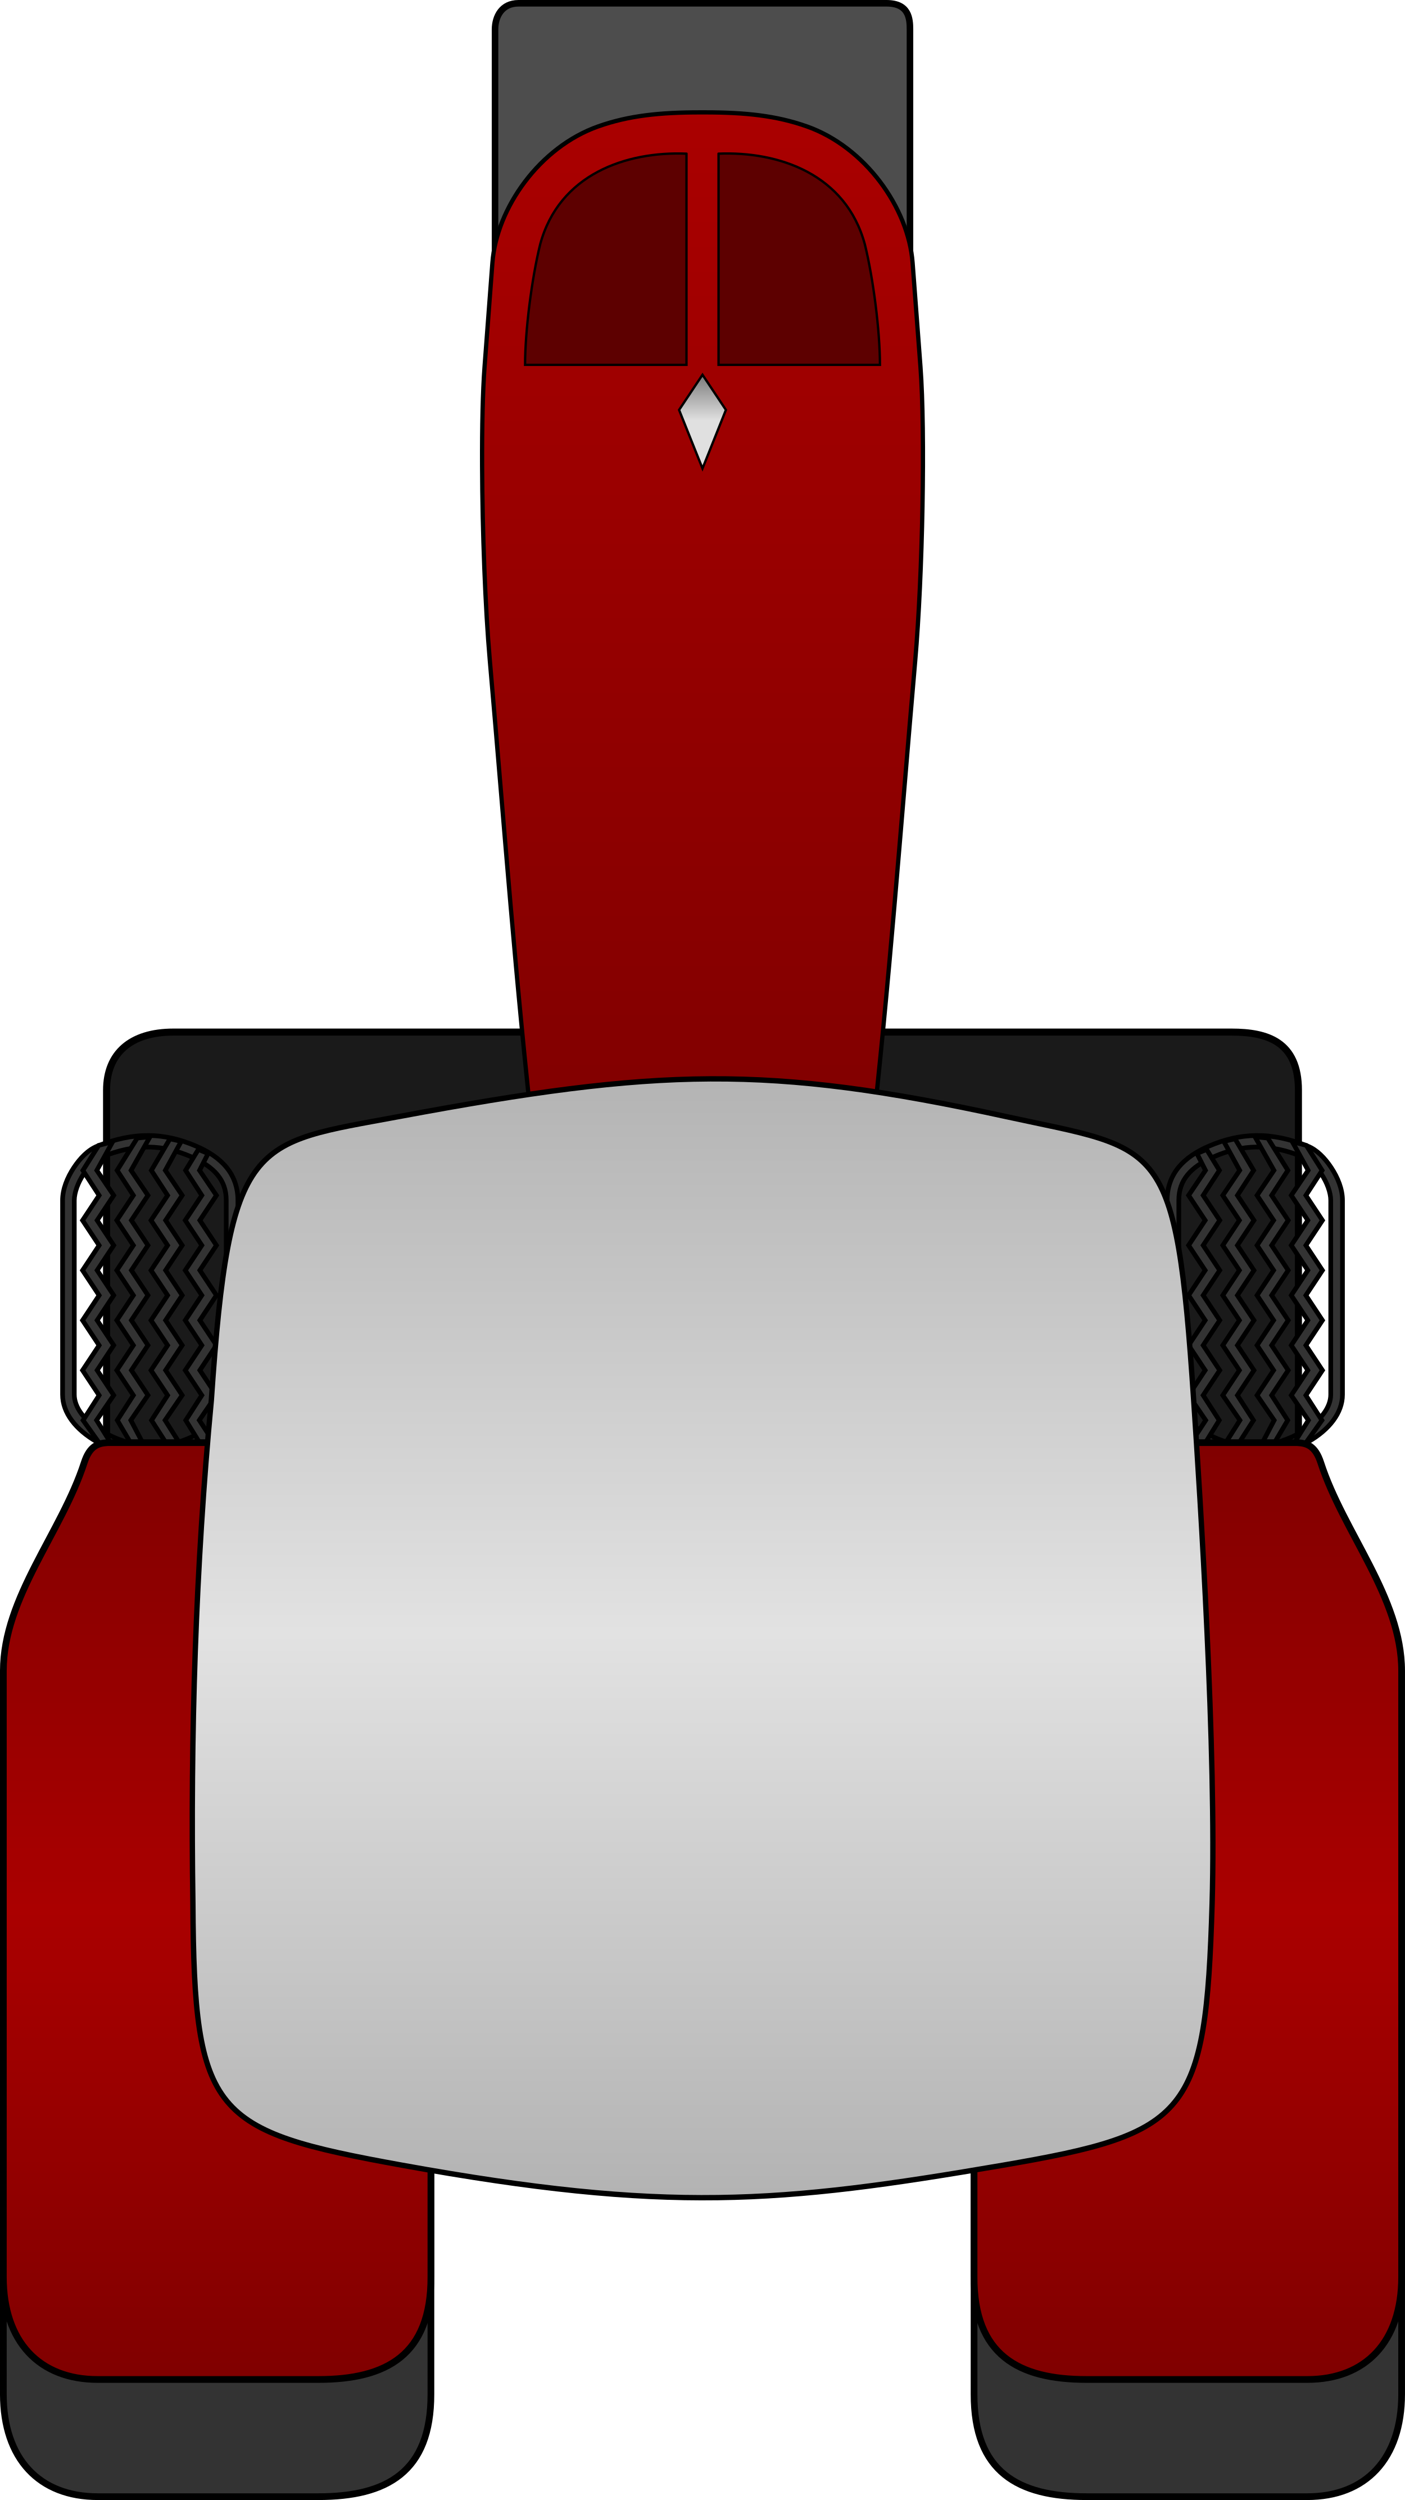<?xml version="1.0" encoding="UTF-8" standalone="no"?>
<!-- Created with Inkscape (http://www.inkscape.org/) -->

<svg
   width="60mm"
   height="106.729mm"
   viewBox="0 0 60 106.729"
   version="1.1"
   id="svg1"
   inkscape:version="1.3.2 (091e20ef0f, 2023-11-25, custom)"
   sodipodi:docname="tractor_top_view.svg"
   inkscape:export-filename="../export/tractor_top_view.svg"
   inkscape:export-xdpi="96"
   inkscape:export-ydpi="96"
   xmlns:inkscape="http://www.inkscape.org/namespaces/inkscape"
   xmlns:sodipodi="http://sodipodi.sourceforge.net/DTD/sodipodi-0.dtd"
   xmlns:xlink="http://www.w3.org/1999/xlink"
   xmlns="http://www.w3.org/2000/svg"
   xmlns:svg="http://www.w3.org/2000/svg">
  <sodipodi:namedview
     id="namedview1"
     pagecolor="#707070"
     bordercolor="#eeeeee"
     borderopacity="1"
     inkscape:showpageshadow="0"
     inkscape:pageopacity="0"
     inkscape:pagecheckerboard="0"
     inkscape:deskcolor="#2b2b2b"
     inkscape:document-units="mm"
     inkscape:zoom="10.447566"
     inkscape:cx="109.73848"
     inkscape:cy="13.495966"
     inkscape:window-width="2048"
     inkscape:window-height="1072"
     inkscape:window-x="0"
     inkscape:window-y="0"
     inkscape:window-maximized="1"
     inkscape:current-layer="layer2"
     showgrid="false" />
  <defs
     id="defs1">
    <linearGradient
       id="linearGradient1"
       inkscape:collect="always"
       inkscape:label="Roof paint">
      <stop
         style="stop-color:#b3b3b3;stop-opacity:1;"
         offset="0"
         id="stop1" />
      <stop
         style="stop-color:#e2e2e2;stop-opacity:1;"
         offset="0.5"
         id="stop3" />
      <stop
         style="stop-color:#b3b3b3;stop-opacity:1;"
         offset="1"
         id="stop2" />
    </linearGradient>
    <linearGradient
       id="linearGradient26"
       inkscape:collect="always"
       inkscape:label="Fender paint">
      <stop
         style="stop-color:#800000;stop-opacity:1;"
         offset="0"
         id="stop26" />
      <stop
         style="stop-color:#aa0000;stop-opacity:1;"
         offset="0.5"
         id="stop28" />
      <stop
         style="stop-color:#800000;stop-opacity:1;"
         offset="1"
         id="stop27" />
    </linearGradient>
    <linearGradient
       id="linearGradient24"
       inkscape:collect="always"
       inkscape:label="Bonnet paint">
      <stop
         style="stop-color:#800000;stop-opacity:1;"
         offset="0"
         id="stop24" />
      <stop
         style="stop-color:#aa0000;stop-opacity:1;"
         offset="1"
         id="stop25" />
    </linearGradient>
    <linearGradient
       id="linearGradient22"
       inkscape:collect="always"
       inkscape:label="Bonnet diamond gradient">
      <stop
         style="stop-color:#e0e0e0;stop-opacity:1;"
         offset="0.514"
         id="stop22" />
      <stop
         style="stop-color:#777777;stop-opacity:1;"
         offset="1"
         id="stop23" />
    </linearGradient>
    <inkscape:path-effect
       effect="mirror_symmetry"
       start_point="30,0"
       end_point="30,106.729"
       center_point="30,53.364"
       id="path-effect22"
       is_visible="true"
       lpeversion="1.2"
       lpesatellites=""
       mode="vertical"
       discard_orig_path="false"
       fuse_paths="false"
       oposite_fuse="false"
       split_items="false"
       split_open="false"
       link_styles="false" />
    <inkscape:path-effect
       effect="mirror_symmetry"
       start_point="30,0"
       end_point="30,106.729"
       center_point="30,53.364"
       id="path-effect5"
       is_visible="true"
       lpeversion="1.2"
       lpesatellites=""
       mode="vertical"
       discard_orig_path="false"
       fuse_paths="false"
       oposite_fuse="false"
       split_items="false"
       split_open="false"
       link_styles="false" />
    <filter
       id="selectable_hidder_filter"
       width="1"
       height="1"
       x="0"
       y="0"
       style="color-interpolation-filters:sRGB"
       inkscape:label="LPE boolean visibility">
      <feComposite
         id="boolops_hidder_primitive"
         result="composite1"
         operator="arithmetic"
         in2="SourceGraphic"
         in="BackgroundImage"
         k1="0"
         k2="0"
         k3="0"
         k4="0" />
    </filter>
    <inkscape:path-effect
       effect="bool_op"
       operand-path=""
       id="path-effect21"
       is_visible="true"
       lpeversion="1"
       operation="inters"
       swap-operands="false"
       filltype-this="from-curve"
       filter=""
       filltype-operand="from-curve" />
    <inkscape:path-effect
       effect="mirror_symmetry"
       start_point="30,0"
       end_point="30,108.683"
       center_point="30,54.342"
       id="path-effect20"
       is_visible="true"
       lpeversion="1.2"
       lpesatellites=""
       mode="vertical"
       discard_orig_path="false"
       fuse_paths="false"
       oposite_fuse="false"
       split_items="false"
       split_open="false"
       link_styles="false" />
    <inkscape:path-effect
       effect="tiling"
       id="path-effect19"
       is_visible="true"
       lpeversion="1"
       unit="px"
       seed="1;2139095038"
       lpesatellites=""
       num_rows="1"
       num_cols="4"
       gapx="0.5"
       gapy="0"
       offset="0"
       offset_type="false"
       scale="0"
       rotate="0"
       mirrorrowsx="false"
       mirrorrowsy="false"
       mirrorcolsx="false"
       mirrorcolsy="false"
       mirrortrans="false"
       shrink_interp="false"
       split_items="true"
       link_styles="false"
       interpolate_scalex="false"
       interpolate_scaley="false"
       interpolate_rotatex="false"
       interpolate_rotatey="true"
       random_scale="false"
       random_rotate="false"
       random_gap_y="false"
       random_gap_x="false"
       transformorigin="" />
    <linearGradient
       id="swatch9"
       inkscape:swatch="solid">
      <stop
         style="stop-color:#000000;stop-opacity:1;"
         offset="0"
         id="stop10" />
    </linearGradient>
    <inkscape:path-effect
       effect="mirror_symmetry"
       start_point="0,30"
       end_point="108.683,30"
       center_point="54.342,30"
       id="path-effect4"
       is_visible="true"
       lpeversion="1.2"
       lpesatellites=""
       mode="horizontal"
       discard_orig_path="false"
       fuse_paths="false"
       oposite_fuse="false"
       split_items="false"
       split_open="false"
       link_styles="false" />
    <clipPath
       clipPathUnits="userSpaceOnUse"
       id="clipPath46">
      <path
         id="path46"
         style="stroke-width:0.1;stroke-linecap:square;paint-order:markers fill stroke;stop-color:#000000"
         d="m 1736.615,-745.573 h 1589.476 v 72.467 H 1736.615 Z" />
    </clipPath>
    <clipPath
       clipPathUnits="userSpaceOnUse"
       id="clipPath24">
      <rect
         style="fill:none;stroke:#000000;stroke-width:1;stroke-linecap:butt;stroke-linejoin:bevel;paint-order:stroke markers fill;stop-color:#000000"
         id="rect24"
         width="45"
         height="77.937"
         x="251.534"
         y="222.735" />
    </clipPath>
    <inkscape:path-effect
       effect="mirror_symmetry"
       start_point="0,113.386"
       end_point="410.772,113.386"
       center_point="205.386,113.386"
       id="path-effect12"
       is_visible="true"
       lpeversion="1.2"
       lpesatellites=""
       mode="horizontal"
       discard_orig_path="false"
       fuse_paths="false"
       oposite_fuse="false"
       split_items="false"
       split_open="false"
       link_styles="false" />
    <inkscape:path-effect
       effect="mirror_symmetry"
       start_point="0,30"
       end_point="108.683,30"
       center_point="54.342,30"
       id="path-effect18"
       is_visible="true"
       lpeversion="1.2"
       lpesatellites=""
       mode="horizontal"
       discard_orig_path="false"
       fuse_paths="false"
       oposite_fuse="false"
       split_items="false"
       split_open="false"
       link_styles="false" />
    <inkscape:path-effect
       effect="mirror_symmetry"
       start_point="0,30"
       end_point="108.683,30"
       center_point="54.342,30"
       id="path-effect11"
       is_visible="true"
       lpeversion="1.2"
       lpesatellites=""
       mode="horizontal"
       discard_orig_path="false"
       fuse_paths="false"
       oposite_fuse="false"
       split_items="false"
       split_open="false"
       link_styles="false" />
    <inkscape:path-effect
       effect="mirror_symmetry"
       start_point="0,30"
       end_point="108.683,30"
       center_point="54.342,30"
       id="path-effect10"
       is_visible="true"
       lpeversion="1.2"
       lpesatellites=""
       mode="horizontal"
       discard_orig_path="false"
       fuse_paths="false"
       oposite_fuse="false"
       split_items="false"
       split_open="false"
       link_styles="false" />
    <inkscape:path-effect
       effect="mirror_symmetry"
       start_point="-0.027,23.965"
       end_point="108.733,23.965"
       center_point="54.353,23.965"
       id="path-effect2"
       is_visible="true"
       lpeversion="1.2"
       lpesatellites=""
       mode="horizontal"
       discard_orig_path="false"
       fuse_paths="false"
       oposite_fuse="false"
       split_items="false"
       split_open="false"
       link_styles="false" />
    <inkscape:path-effect
       effect="mirror_symmetry"
       start_point="-0.027,23.965"
       end_point="108.733,23.965"
       center_point="54.353,23.965"
       id="path-effect32"
       is_visible="true"
       lpeversion="1.2"
       lpesatellites=""
       mode="horizontal"
       discard_orig_path="false"
       fuse_paths="false"
       oposite_fuse="false"
       split_items="false"
       split_open="false"
       link_styles="false" />
    <inkscape:path-effect
       effect="mirror_symmetry"
       start_point="0,24.035"
       end_point="108.683,24.035"
       center_point="54.342,24.035"
       id="path-effect31"
       is_visible="false"
       lpeversion="1.2"
       lpesatellites=""
       mode="horizontal"
       discard_orig_path="false"
       fuse_paths="false"
       oposite_fuse="false"
       split_items="false"
       split_open="false"
       link_styles="false" />
    <inkscape:path-effect
       effect="mirror_symmetry"
       start_point="0,24.035"
       end_point="108.683,24.035"
       center_point="54.342,24.035"
       id="path-effect30"
       is_visible="true"
       lpeversion="1.2"
       lpesatellites=""
       mode="horizontal"
       discard_orig_path="false"
       fuse_paths="false"
       oposite_fuse="false"
       split_items="false"
       split_open="false"
       link_styles="false" />
    <inkscape:path-effect
       effect="mirror_symmetry"
       start_point="-0.056,26.861"
       end_point="108.627,26.861"
       center_point="54.285,26.861"
       id="path-effect29"
       is_visible="true"
       lpeversion="1.2"
       lpesatellites=""
       mode="horizontal"
       discard_orig_path="false"
       fuse_paths="false"
       oposite_fuse="false"
       split_items="false"
       split_open="false"
       link_styles="false" />
    <inkscape:path-effect
       effect="mirror_symmetry"
       start_point="0,9.832"
       end_point="108.683,9.832"
       center_point="54.342,9.832"
       id="path-effect28"
       is_visible="true"
       lpeversion="1.2"
       lpesatellites=""
       mode="horizontal"
       discard_orig_path="false"
       fuse_paths="false"
       oposite_fuse="false"
       split_items="false"
       split_open="false"
       link_styles="false" />
    <linearGradient
       id="swatch28"
       inkscape:swatch="solid">
      <stop
         style="stop-color:#00ffff;stop-opacity:1;"
         offset="0"
         id="stop29" />
    </linearGradient>
    <inkscape:path-effect
       effect="tiling"
       id="path-effect17"
       is_visible="true"
       lpeversion="1"
       unit="px"
       seed="1;1"
       lpesatellites="#path10 | #path15"
       num_rows="3"
       num_cols="1"
       gapx="0"
       gapy="-1.5"
       offset="0"
       offset_type="false"
       scale="0"
       rotate="0"
       mirrorrowsx="false"
       mirrorrowsy="false"
       mirrorcolsx="false"
       mirrorcolsy="false"
       mirrortrans="false"
       shrink_interp="false"
       split_items="true"
       link_styles="false"
       interpolate_scalex="false"
       interpolate_scaley="true"
       interpolate_rotatex="false"
       interpolate_rotatey="true"
       random_scale="false"
       random_rotate="false"
       random_gap_y="false"
       random_gap_x="false"
       transformorigin="" />
    <inkscape:path-effect
       effect="tiling"
       id="path-effect16"
       is_visible="true"
       lpeversion="1"
       unit="px"
       seed="1;1"
       lpesatellites=""
       num_rows="3"
       num_cols="1"
       gapx="0"
       gapy="0"
       offset="0"
       offset_type="false"
       scale="0"
       rotate="0"
       mirrorrowsx="false"
       mirrorrowsy="false"
       mirrorcolsx="false"
       mirrorcolsy="false"
       mirrortrans="false"
       shrink_interp="false"
       split_items="false"
       link_styles="false"
       interpolate_scalex="false"
       interpolate_scaley="true"
       interpolate_rotatex="false"
       interpolate_rotatey="true"
       random_scale="false"
       random_rotate="false"
       random_gap_y="false"
       random_gap_x="false"
       transformorigin="" />
    <inkscape:path-effect
       effect="tiling"
       id="path-effect15"
       is_visible="true"
       lpeversion="1"
       unit="px"
       seed="1;1"
       lpesatellites=""
       num_rows="3"
       num_cols="1"
       gapx="0"
       gapy="0"
       offset="0"
       offset_type="false"
       scale="0"
       rotate="0"
       mirrorrowsx="false"
       mirrorrowsy="false"
       mirrorcolsx="false"
       mirrorcolsy="false"
       mirrortrans="false"
       shrink_interp="false"
       split_items="false"
       link_styles="false"
       interpolate_scalex="false"
       interpolate_scaley="true"
       interpolate_rotatex="false"
       interpolate_rotatey="true"
       random_scale="false"
       random_rotate="false"
       random_gap_y="false"
       random_gap_x="false"
       transformorigin="" />
    <inkscape:path-effect
       effect="tiling"
       id="path-effect14"
       is_visible="true"
       lpeversion="1"
       unit="px"
       seed="1;2139095038"
       lpesatellites=""
       num_rows="3"
       num_cols="1"
       gapx="0"
       gapy="0"
       offset="0"
       offset_type="false"
       scale="0"
       rotate="0"
       mirrorrowsx="false"
       mirrorrowsy="false"
       mirrorcolsx="false"
       mirrorcolsy="false"
       mirrortrans="false"
       shrink_interp="false"
       split_items="false"
       link_styles="false"
       interpolate_scalex="false"
       interpolate_scaley="true"
       interpolate_rotatex="false"
       interpolate_rotatey="true"
       random_scale="false"
       random_rotate="false"
       random_gap_y="false"
       random_gap_x="false"
       transformorigin="" />
    <inkscape:path-effect
       effect="copy_rotate"
       starting_point="137,72"
       origin="37,72"
       id="path-effect3"
       is_visible="true"
       lpeversion="1.2"
       lpesatellites=""
       method="normal"
       num_copies="8"
       starting_angle="0"
       rotation_angle="45"
       gap="-0.01"
       copies_to_360="true"
       mirror_copies="false"
       split_items="false"
       link_styles="false" />
    <inkscape:path-effect
       effect="copy_rotate"
       starting_point="74.47,-53.9"
       origin="74.47,46.1"
       id="path-effect1"
       is_visible="true"
       lpeversion="1.2"
       lpesatellites=""
       method="normal"
       num_copies="8"
       starting_angle="90"
       rotation_angle="45"
       gap="-0.01"
       copies_to_360="true"
       mirror_copies="false"
       split_items="false"
       link_styles="false" />
    <inkscape:path-effect
       effect="copy_rotate"
       starting_point="128.57,47.4"
       origin="28.57,47.4"
       id="path-effect80"
       is_visible="true"
       lpeversion="1.2"
       lpesatellites=""
       method="normal"
       num_copies="22"
       starting_angle="0"
       rotation_angle="16.364"
       gap="-0.1"
       copies_to_360="true"
       mirror_copies="false"
       split_items="false"
       link_styles="false" />
    <inkscape:path-effect
       effect="bend_path"
       id="path-effect79"
       is_visible="true"
       lpeversion="1"
       bendpath="M 15,44.532 H 37"
       prop_scale="1"
       scale_y_rel="false"
       vertical="false"
       hide_knot="false" />
    <inkscape:path-effect
       effect="show_handles"
       id="path-effect78"
       is_visible="true"
       lpeversion="1"
       nodes="true"
       handles="true"
       original_path="true"
       show_center_node="false"
       original_d="false"
       scale_nodes_and_handles="10" />
    <inkscape:path-effect
       effect="gears"
       id="path-effect77"
       is_visible="true"
       lpeversion="1"
       teeth="60"
       phi="32"
       min_radius="5" />
    <inkscape:path-effect
       effect="ruler"
       id="path-effect76"
       is_visible="true"
       lpeversion="1"
       unit="px"
       mark_distance="20"
       mark_length="14"
       minor_mark_length="7"
       major_mark_steps="5"
       shift="0"
       offset="0"
       mark_dir="left"
       border_marks="both" />
    <inkscape:path-effect
       effect="copy_rotate"
       starting_point="0,0"
       origin="15,44.532"
       id="path-effect72"
       is_visible="true"
       lpeversion="1.2"
       lpesatellites=""
       method="normal"
       num_copies="6"
       starting_angle="0"
       rotation_angle="60"
       gap="-0.01"
       copies_to_360="true"
       mirror_copies="false"
       split_items="false"
       link_styles="false" />
    <inkscape:path-effect
       effect="sketch"
       id="path-effect71"
       is_visible="true"
       lpeversion="1"
       nbiter_approxstrokes="5"
       parallel_offset="5;1"
       strokelength="100"
       strokelength_rdm="0.3;1"
       strokeoverlap="0.3"
       strokeoverlap_rdm="0.3;1"
       ends_tolerance="0.1;1"
       tremble_size="5;1"
       tremble_frequency="1"
       nbtangents="5"
       tgt_places_rdmness="1;1"
       tgtlength="100"
       tgtlength_rdm="0.3;1"
       tgtscale="10" />
    <inkscape:path-effect
       effect="rough_hatches"
       id="path-effect70"
       is_visible="true"
       lpeversion="1.2"
       direction="26,39.532 , 5.5,0"
       dist_rdm="75;1"
       growth="0"
       do_bend="true"
       bender="26,44.532 , 5,0"
       bottom_edge_variation="2.2;1"
       top_edge_variation="2.2;1"
       bottom_tgt_variation="0;1"
       top_tgt_variation="0;1"
       scale_bf="1"
       scale_bb="1"
       scale_tf="1"
       scale_tb="1"
       top_smth_variation="0;1"
       bottom_smth_variation="0;1"
       fat_output="true"
       stroke_width_top="1"
       stroke_width_bottom="1"
       front_thickness="1"
       back_thickness="0.25" />
    <inkscape:path-effect
       effect="roughen"
       id="path-effect69"
       is_visible="true"
       lpeversion="1.2"
       global_randomize="2.9;2052411330"
       displace_x="10;1"
       displace_y="0.147;1540909177"
       method="segments"
       max_segment_size="0.1"
       segments="100"
       handles="along"
       shift_nodes="true"
       fixed_displacement="false"
       spray_tool_friendly="false" />
    <clipPath
       clipPathUnits="userSpaceOnUse"
       id="clipPath65">
      <path
         id="path65"
         style="stroke-width:0.1;stroke-linecap:square;paint-order:markers fill stroke;stop-color:#000000"
         d="m -880.828,-187.298 h 1640.84 v 73.282 h -1640.84 z" />
    </clipPath>
    <clipPath
       clipPathUnits="userSpaceOnUse"
       id="clipPath55">
      <path
         id="path57"
         style="stroke-width:0.1;stroke-linecap:square;paint-order:markers fill stroke;stop-color:#000000"
         d="m 1736.615,-745.573 h 1589.476 v 72.467 H 1736.615 Z" />
    </clipPath>
    <clipPath
       clipPathUnits="userSpaceOnUse"
       id="clipPath5">
      <path
         id="path55"
         style="stroke-width:0.1;stroke-linecap:square;paint-order:markers fill stroke;stop-color:#000000"
         d="M 438.251,553.764 H 1298.121 V 755.159 H 438.251 Z"
         sodipodi:nodetypes="ccccc" />
    </clipPath>
    <clipPath
       clipPathUnits="userSpaceOnUse"
       id="clipPath54">
      <path
         id="path54"
         style="stroke-width:0.1;stroke-linecap:square;paint-order:markers fill stroke;stop-color:#000000"
         d="m 1691.199,-792.32 h 1634.892 v 92.828 H 1691.199 Z" />
    </clipPath>
    <clipPath
       clipPathUnits="userSpaceOnUse"
       id="clipPath52">
      <path
         id="path52"
         style="stroke-width:0.1;stroke-linecap:square;paint-order:markers fill stroke;stop-color:#000000"
         d="m -880.828,-187.298 h 1640.84 v 73.282 h -1640.84 z" />
    </clipPath>
    <linearGradient
       id="swatch42"
       inkscape:swatch="solid">
      <stop
         style="stop-color:#b3b3b3;stop-opacity:1;"
         offset="0"
         id="stop42" />
    </linearGradient>
    <clipPath
       clipPathUnits="userSpaceOnUse"
       id="clipPath15">
      <rect
         style="fill:none;stroke:#000000;stroke-linecap:butt;stroke-linejoin:bevel;paint-order:stroke markers fill;stop-color:#000000"
         id="rect15-7"
         width="45.034"
         height="38.956"
         x="262.483"
         y="121.001" />
    </clipPath>
    <inkscape:path-effect
       effect="copy_rotate"
       starting_point="128.57,47.45"
       origin="28.57,47.45"
       id="path-effect80-3"
       is_visible="true"
       lpeversion="1.2"
       lpesatellites=""
       method="normal"
       num_copies="19"
       starting_angle="0"
       rotation_angle="18.947"
       gap="-0.1"
       copies_to_360="true"
       mirror_copies="false"
       split_items="false"
       link_styles="false" />
    <inkscape:path-effect
       effect="mirror_symmetry"
       start_point="4.969,33.175"
       end_point="113.652,33.175"
       center_point="59.31,33.175"
       id="path-effect10-1"
       is_visible="true"
       lpeversion="1.2"
       lpesatellites=""
       mode="horizontal"
       discard_orig_path="false"
       fuse_paths="false"
       oposite_fuse="false"
       split_items="false"
       split_open="false"
       link_styles="false" />
    <inkscape:path-effect
       effect="mirror_symmetry"
       start_point="28.908,21.004"
       end_point="137.592,21.004"
       center_point="83.25,21.004"
       id="path-effect10-8"
       is_visible="true"
       lpeversion="1.2"
       lpesatellites=""
       mode="horizontal"
       discard_orig_path="false"
       fuse_paths="false"
       oposite_fuse="false"
       split_items="false"
       split_open="false"
       link_styles="false" />
    <inkscape:path-effect
       effect="mirror_symmetry"
       start_point="35.788,35.292"
       end_point="144.471,35.292"
       center_point="90.129,35.292"
       id="path-effect10-85"
       is_visible="true"
       lpeversion="1.2"
       lpesatellites=""
       mode="horizontal"
       discard_orig_path="false"
       fuse_paths="false"
       oposite_fuse="false"
       split_items="false"
       split_open="false"
       link_styles="false" />
    <linearGradient
       inkscape:collect="always"
       xlink:href="#linearGradient22"
       id="linearGradient23"
       x1="31.304"
       y1="20.093"
       x2="31.304"
       y2="15.93"
       gradientUnits="userSpaceOnUse" />
    <linearGradient
       inkscape:collect="always"
       xlink:href="#linearGradient24"
       id="linearGradient25"
       x1="20.496"
       y1="49.16"
       x2="20.496"
       y2="4.716"
       gradientUnits="userSpaceOnUse" />
    <linearGradient
       inkscape:collect="always"
       xlink:href="#linearGradient26"
       id="linearGradient27"
       x1="60"
       y1="61.455"
       x2="60"
       y2="101.606"
       gradientUnits="userSpaceOnUse" />
    <linearGradient
       inkscape:collect="always"
       xlink:href="#linearGradient1"
       id="linearGradient2"
       x1="51.921"
       y1="45.737"
       x2="51.921"
       y2="93.673"
       gradientUnits="userSpaceOnUse" />
  </defs>
  <g
     inkscape:groupmode="layer"
     id="layer2"
     inkscape:label="Layer 1"
     inkscape:export-filename="layer2.svg"
     inkscape:export-xdpi="96"
     inkscape:export-ydpi="96"
     style="display:inline">
    <path
       style="display:inline;fill:#1a1a1a;stroke:#000000;stroke-width:0.301;stroke-linejoin:miter;stroke-dasharray:none;stroke-opacity:1"
       d="m 7.4,44.061 h 45.2 c 1.505,0 2.849,0.403 2.849,2.481 V 63.211 H 4.551 L 4.551,46.542 c 2.71e-5,-1.571 1.03,-2.481 2.849,-2.481 z"
       id="path3"
       sodipodi:nodetypes="sssccss"
       inkscape:label="Fuel tank" />
    <g
       id="g23"
       inkscape:label="Ladder"
       style="display:inline">
      <path
         style="color:#000000;display:inline;fill:#333333;stroke:#000000;stroke-width:0.2;stroke-dasharray:none;stroke-opacity:1"
         d="m 6.348,48.477 c -0.695,-0.006 -1.418,0.142 -2.199,0.457 -0.381,0.154 -0.725,0.501 -1,0.92 -0.275,0.419 -0.477,0.911 -0.477,1.393 v 8.291 c 0,0.781 0.566,1.494 1.445,2.004 1.296,0.751 2.861,0.961 4.395,0.203 0.482,-0.238 0.889,-0.464 1.188,-0.807 0.299,-0.342 0.461,-0.798 0.461,-1.4 v -8.291 c 0,-0.553 -0.175,-1.029 -0.488,-1.41 C 9.358,49.454 8.918,49.166 8.389,48.936 7.712,48.641 7.043,48.482 6.348,48.477 Z m 47.305,0 c -0.695,0.006 -1.364,0.164 -2.041,0.459 -0.529,0.23 -0.97,0.519 -1.283,0.9 -0.313,0.382 -0.488,0.858 -0.488,1.41 v 8.291 c 0,0.602 0.162,1.058 0.461,1.4 0.299,0.342 0.705,0.568 1.188,0.807 1.534,0.758 3.098,0.548 4.395,-0.203 0.88,-0.51 1.445,-1.223 1.445,-2.004 v -8.291 c 0,-0.482 -0.201,-0.974 -0.477,-1.393 -0.275,-0.419 -0.619,-0.766 -1,-0.92 -0.781,-0.315 -1.504,-0.463 -2.199,-0.457 z M 6.342,48.969 c 0.623,0.005 1.219,0.152 1.848,0.426 0.482,0.21 0.851,0.46 1.096,0.758 0.245,0.298 0.375,0.643 0.375,1.094 v 8.291 c 0,0.519 -0.117,0.819 -0.336,1.07 -0.219,0.251 -0.567,0.456 -1.035,0.688 -1.382,0.683 -2.738,0.498 -3.922,-0.188 C 3.582,60.653 3.172,60.07 3.172,59.537 v -8.291 c 0,-0.335 0.16,-0.762 0.395,-1.119 C 3.801,49.77 4.117,49.485 4.336,49.396 5.07,49.101 5.719,48.964 6.342,48.969 Z m 47.316,0 c 0.623,-0.005 1.272,0.132 2.006,0.428 0.219,0.088 0.535,0.373 0.77,0.73 0.235,0.357 0.395,0.784 0.395,1.119 v 8.291 c 0,0.533 -0.41,1.116 -1.195,1.57 -1.183,0.685 -2.54,0.871 -3.922,0.188 -0.468,-0.231 -0.816,-0.436 -1.035,-0.688 -0.219,-0.251 -0.336,-0.552 -0.336,-1.07 v -8.291 c 0,-0.451 0.13,-0.796 0.375,-1.094 0.245,-0.298 0.614,-0.548 1.096,-0.758 0.629,-0.274 1.225,-0.421 1.848,-0.426 z"
         id="path30"
         inkscape:label="Step" />
      <path
         id="path12"
         style="color:#000000;display:inline;fill:#333333;stroke:#000000;stroke-width:0.2;stroke-dasharray:none;stroke-opacity:1"
         d="m 6.406,48.531 -0.546,0.054 -0.858,1.38 0.693,1.067 -0.707,1.066 0.707,1.067 -0.707,1.067 0.707,1.067 -0.707,1.067 0.707,1.067 -0.707,1.067 0.707,1.067 -0.686,1.067 0.883,1.499 H 6.374 L 5.587,60.631 6.318,59.564 5.611,58.498 6.318,57.431 5.611,56.365 6.318,55.298 5.611,54.231 6.318,53.165 5.611,52.098 6.318,51.032 5.597,49.965 Z m 0.851,0.087 -0.793,1.348 0.693,1.067 -0.707,1.066 0.707,1.067 -0.707,1.067 0.707,1.067 -0.707,1.067 0.707,1.067 -0.707,1.067 0.707,1.067 -0.686,1.067 0.927,1.445 0.504,-0.098 L 7.05,60.631 7.78,59.564 7.073,58.498 7.78,57.431 7.073,56.365 7.78,55.298 7.073,54.231 7.78,53.165 7.073,52.098 7.78,51.032 7.06,49.965 7.739,48.726 Z m -2.443,0.119 -0.6,0.162 -0.674,1.067 0.693,1.067 -0.707,1.066 0.707,1.067 -0.707,1.067 0.707,1.067 -0.707,1.067 0.707,1.067 -0.707,1.067 0.707,1.067 -0.685,1.067 0.699,0.98 0.612,0.194 L 4.125,60.631 4.856,59.564 4.149,58.498 4.856,57.431 4.149,56.365 4.856,55.298 4.149,54.231 4.856,53.165 4.149,52.098 4.856,51.032 4.135,49.965 Z m 3.657,0.335 -0.545,0.893 0.693,1.067 -0.707,1.066 0.707,1.067 -0.707,1.067 0.707,1.067 -0.707,1.067 0.707,1.067 -0.707,1.067 0.707,1.067 -0.686,1.067 0.645,1.045 L 9.04,61.438 8.512,60.631 9.242,59.564 8.535,58.498 9.242,57.431 8.535,56.365 9.242,55.298 8.535,54.231 9.242,53.165 8.535,52.098 9.242,51.032 8.522,49.965 8.887,49.245 Z m 45.123,-0.541 0.546,0.054 0.858,1.38 -0.693,1.067 0.707,1.066 -0.707,1.067 0.707,1.067 -0.707,1.067 0.707,1.067 -0.707,1.067 0.707,1.067 -0.707,1.067 0.686,1.067 -0.883,1.499 h -0.482 l 0.787,-1.499 -0.731,-1.067 0.707,-1.067 -0.707,-1.067 0.707,-1.067 -0.707,-1.067 0.707,-1.067 -0.707,-1.067 0.707,-1.067 -0.707,-1.066 0.721,-1.067 z m -0.851,0.087 0.793,1.348 -0.693,1.067 0.707,1.066 -0.707,1.067 0.707,1.067 -0.707,1.067 0.707,1.067 -0.707,1.067 0.707,1.067 -0.707,1.067 0.686,1.067 -0.927,1.445 -0.504,-0.098 0.852,-1.348 -0.731,-1.067 0.707,-1.067 -0.707,-1.067 0.707,-1.067 -0.707,-1.067 0.707,-1.067 -0.707,-1.067 0.707,-1.067 -0.707,-1.066 0.721,-1.067 -0.679,-1.24 z m 2.443,0.119 0.6,0.162 0.674,1.067 -0.693,1.067 0.707,1.066 -0.707,1.067 0.707,1.067 -0.707,1.067 0.707,1.067 -0.707,1.067 0.707,1.067 -0.707,1.067 0.685,1.067 -0.699,0.98 -0.612,0.194 0.733,-1.175 -0.731,-1.067 0.707,-1.067 -0.707,-1.067 0.707,-1.067 -0.707,-1.067 0.707,-1.067 -0.707,-1.067 0.707,-1.067 -0.707,-1.066 0.721,-1.067 z m -3.657,0.335 0.545,0.893 -0.693,1.067 0.707,1.066 -0.707,1.067 0.707,1.067 -0.707,1.067 0.707,1.067 -0.707,1.067 0.707,1.067 -0.707,1.067 0.686,1.067 -0.645,1.045 -0.461,-0.238 0.528,-0.807 -0.73,-1.067 0.707,-1.067 -0.707,-1.067 0.707,-1.067 -0.707,-1.067 0.707,-1.067 -0.707,-1.067 0.707,-1.067 -0.707,-1.066 0.72,-1.067 -0.365,-0.721 z"
         inkscape:label="Grooves"
         inkscape:path-effect="#path-effect5"
         inkscape:original-d="m 6.4058105,48.530888 -0.5462198,0.05426 -0.8583456,1.380278 0.6934977,1.066601 -0.7069336,1.066085 0.7069336,1.066602 -0.7069336,1.066601 0.7069336,1.066602 -0.7069336,1.066601 0.7069336,1.066602 -0.7069336,1.066601 0.7069336,1.066602 -0.6857462,1.066601 0.8831502,1.499134 H 6.3742879 L 5.5872559,60.630924 6.3179606,59.564323 5.611027,58.497721 6.3179606,57.43112 5.611027,56.364518 6.3179606,55.297917 5.611027,54.231315 6.3179606,53.164714 5.611027,52.098112 6.3179606,51.032027 5.5970744,49.965426 Z m 0.8511109,0.08682 -0.7932332,1.347722 0.6934977,1.066601 -0.7069336,1.066085 0.7069336,1.066602 -0.7069336,1.066601 0.7069336,1.066602 -0.7069336,1.066601 0.7069336,1.066602 -0.7069336,1.066601 0.7069336,1.066602 -0.6857463,1.066601 0.9265584,1.44539 0.5038453,-0.09767 L 7.0496989,60.630924 7.7804036,59.564323 7.0729533,58.497721 7.7804036,57.43112 7.0729533,56.364518 7.7804036,55.297917 7.0729533,54.231315 7.7804036,53.164714 7.0729533,52.098112 7.7804036,51.032027 7.0595174,49.965426 7.7385457,48.725708 Z m -2.4432617,0.118856 -0.6004802,0.162264 -0.6738607,1.066602 0.692981,1.066601 -0.7069336,1.066085 0.7069336,1.066602 -0.7069336,1.066601 0.7069336,1.066602 -0.7069336,1.066601 0.7069336,1.066602 -0.7069336,1.066601 0.7069336,1.066602 -0.6852295,1.066601 0.6991821,0.980302 0.611849,0.194304 L 4.1248128,60.630924 4.8555176,59.564323 4.148584,58.497721 4.8555176,57.43112 4.148584,56.364518 4.8555176,55.297917 4.148584,54.231315 4.8555176,53.164714 4.148584,52.098112 4.8555176,51.032027 4.1346313,49.965426 Z m 3.6571411,0.33538 -0.5446696,0.893486 0.6934977,1.066601 -0.7069336,1.066085 0.7069336,1.066602 -0.7069336,1.066601 0.7069336,1.066602 -0.7069336,1.066601 0.7069336,1.066602 -0.7069336,1.066601 0.7069336,1.066602 -0.6857463,1.066601 0.6449219,1.044898 L 9.0397583,61.43811 8.5121419,60.630924 9.2423299,59.564323 8.5353963,58.497721 9.2423299,57.43112 8.5353963,56.364518 9.2423299,55.297917 8.5353963,54.231315 9.2423299,53.164714 8.5353963,52.098112 9.2423299,51.032027 8.5219604,49.965426 8.8873128,49.244539 Z" />
    </g>
    <path
       style="fill:#333333;fill-opacity:1;stroke:#000000;stroke-width:0.287;stroke-dasharray:none;stroke-opacity:1"
       d="M 18.402,102.211 V 91.92 H 0.143 v 10.291 c 0,2.759 1.535,4.375 4.03,4.375 h 9.424 c 2.917,0 4.811,-1.051 4.805,-4.375 z m 23.195,0 V 91.92 h 18.259 v 10.291 c 0,2.759 -1.535,4.375 -4.03,4.375 h -9.424 c -2.917,0 -4.811,-1.051 -4.805,-4.375 z"
       id="path29-4"
       sodipodi:nodetypes="ccccssc"
       inkscape:label="Inner fender" />
    <path
       style="display:inline;fill:url(#linearGradient27);fill-opacity:1;stroke:#000000;stroke-width:0.287;stroke-dasharray:none;stroke-opacity:1"
       d="M 18.402,97.208 V 61.588 H 4.603 c -0.417,0.023 -0.774,0.136 -1.008,0.857 -0.968,2.986 -3.452,5.75 -3.452,8.884 v 25.879 c 0,2.759 1.535,4.375 4.03,4.375 h 9.424 c 2.917,0 4.811,-1.051 4.805,-4.375 z m 23.195,0 v -35.62 h 13.799 c 0.417,0.023 0.774,0.136 1.008,0.857 0.968,2.986 3.452,5.75 3.452,8.884 v 25.879 c 0,2.759 -1.535,4.375 -4.03,4.375 h -9.424 c -2.917,0 -4.811,-1.051 -4.805,-4.375 z"
       id="path29"
       sodipodi:nodetypes="cccsssssc"
       inkscape:label="Painted fender" />
    <path
       id="rect1"
       style="fill:#4d4d4d;stroke:#000000;stroke-width:0.28"
       inkscape:label="Front frame"
       d="m 21.14,1.261 c 0,-0.563 0.296,-1.121 1,-1.121 h 15.72 c 0.953,0 1,0.656 1,1.121 V 10.86 H 21.14 c 0,0 0,-6.399 0,-9.599 z"
       sodipodi:nodetypes="ssssccs" />
    <path
       id="path16"
       style="display:inline;fill:url(#linearGradient25);stroke:#000000;stroke-width:0.182;stroke-opacity:1"
       inkscape:label="Bonnet"
       d="m 29.909,4.797 c -1.732,0 -3.058,0.138 -4.363,0.599 -2.495,0.881 -4.342,3.477 -4.518,5.82 l -0.335,4.443 c -0.079,1.049 -0.112,2.563 -0.105,4.237 0.011,2.791 0.131,6.03 0.33,8.306 0.641,7.344 1.1,13.696 1.896,20.772 l 7.096,-0.443 h 0.182 l 7.096,0.443 c 0.796,-7.076 1.255,-13.428 1.896,-20.772 0.318,-3.642 0.435,-9.747 0.224,-12.544 L 38.972,11.216 C 38.796,8.874 36.949,6.277 34.454,5.396 33.149,4.935 31.823,4.797 30.091,4.797 Z"
       sodipodi:nodetypes="csccssccccsccscc" />
    <path
       id="path28"
       style="display:inline;fill:url(#linearGradient2);fill-opacity:1;stroke:#000000;stroke-width:0.228;stroke-dasharray:none;stroke-opacity:1"
       inkscape:label="Roof"
       d="m 8.238,81.27 c 0.053,9.044 0.837,9.701 8.929,11.165 11.325,2.049 16.108,1.64 25.667,0 7.938,-1.362 8.66,-2.124 8.929,-11.165 0.191,-6.448 -0.507,-17.305 -0.788,-21.502 -0.758,-11.29 -1.355,-10.651 -8.018,-12.102 -10.2,-2.22 -14.829,-2.068 -25.913,0 C 10.789,48.833 9.791,48.478 9.026,59.768 8.35,66.924 8.129,74.092 8.238,81.27 Z"
       sodipodi:nodetypes="sssssssss" />
    <path
       style="fill:url(#linearGradient23);stroke:#000000;stroke-width:0.1;stroke-dasharray:none;stroke-opacity:1"
       d="M 30,20 31,17.5 30,16 29,17.5 Z"
       id="path19"
       sodipodi:nodetypes="ccccc"
       inkscape:label="Bonnet center diamond" />
    <path
       style="fill:#5d0000;fill-opacity:1;stroke:#000000;stroke-width:0.1;stroke-dasharray:none;stroke-opacity:1"
       d="m 29.316,6.561 v 9.015 h -6.893 c 0,-1.459 0.284,-3.684 0.645,-5.146 0.808,-2.987 3.659,-3.974 6.247,-3.87 z m 1.369,0 v 9.015 h 6.893 c 0,-1.459 -0.284,-3.684 -0.645,-5.146 -0.808,-2.987 -3.659,-3.974 -6.247,-3.87 z"
       id="path20"
       sodipodi:nodetypes="ccccc"
       inkscape:label="Bonnet vents"
       inkscape:path-effect="#path-effect22"
       inkscape:original-d="m 29.315673,6.5606905 v 9.0154835 h -6.89265 c 0,-1.459344 0.284325,-3.683804 0.64534,-5.145742 0.808095,-2.9872595 3.659322,-3.9738764 6.24731,-3.8697415 z" />
  </g>
</svg>
